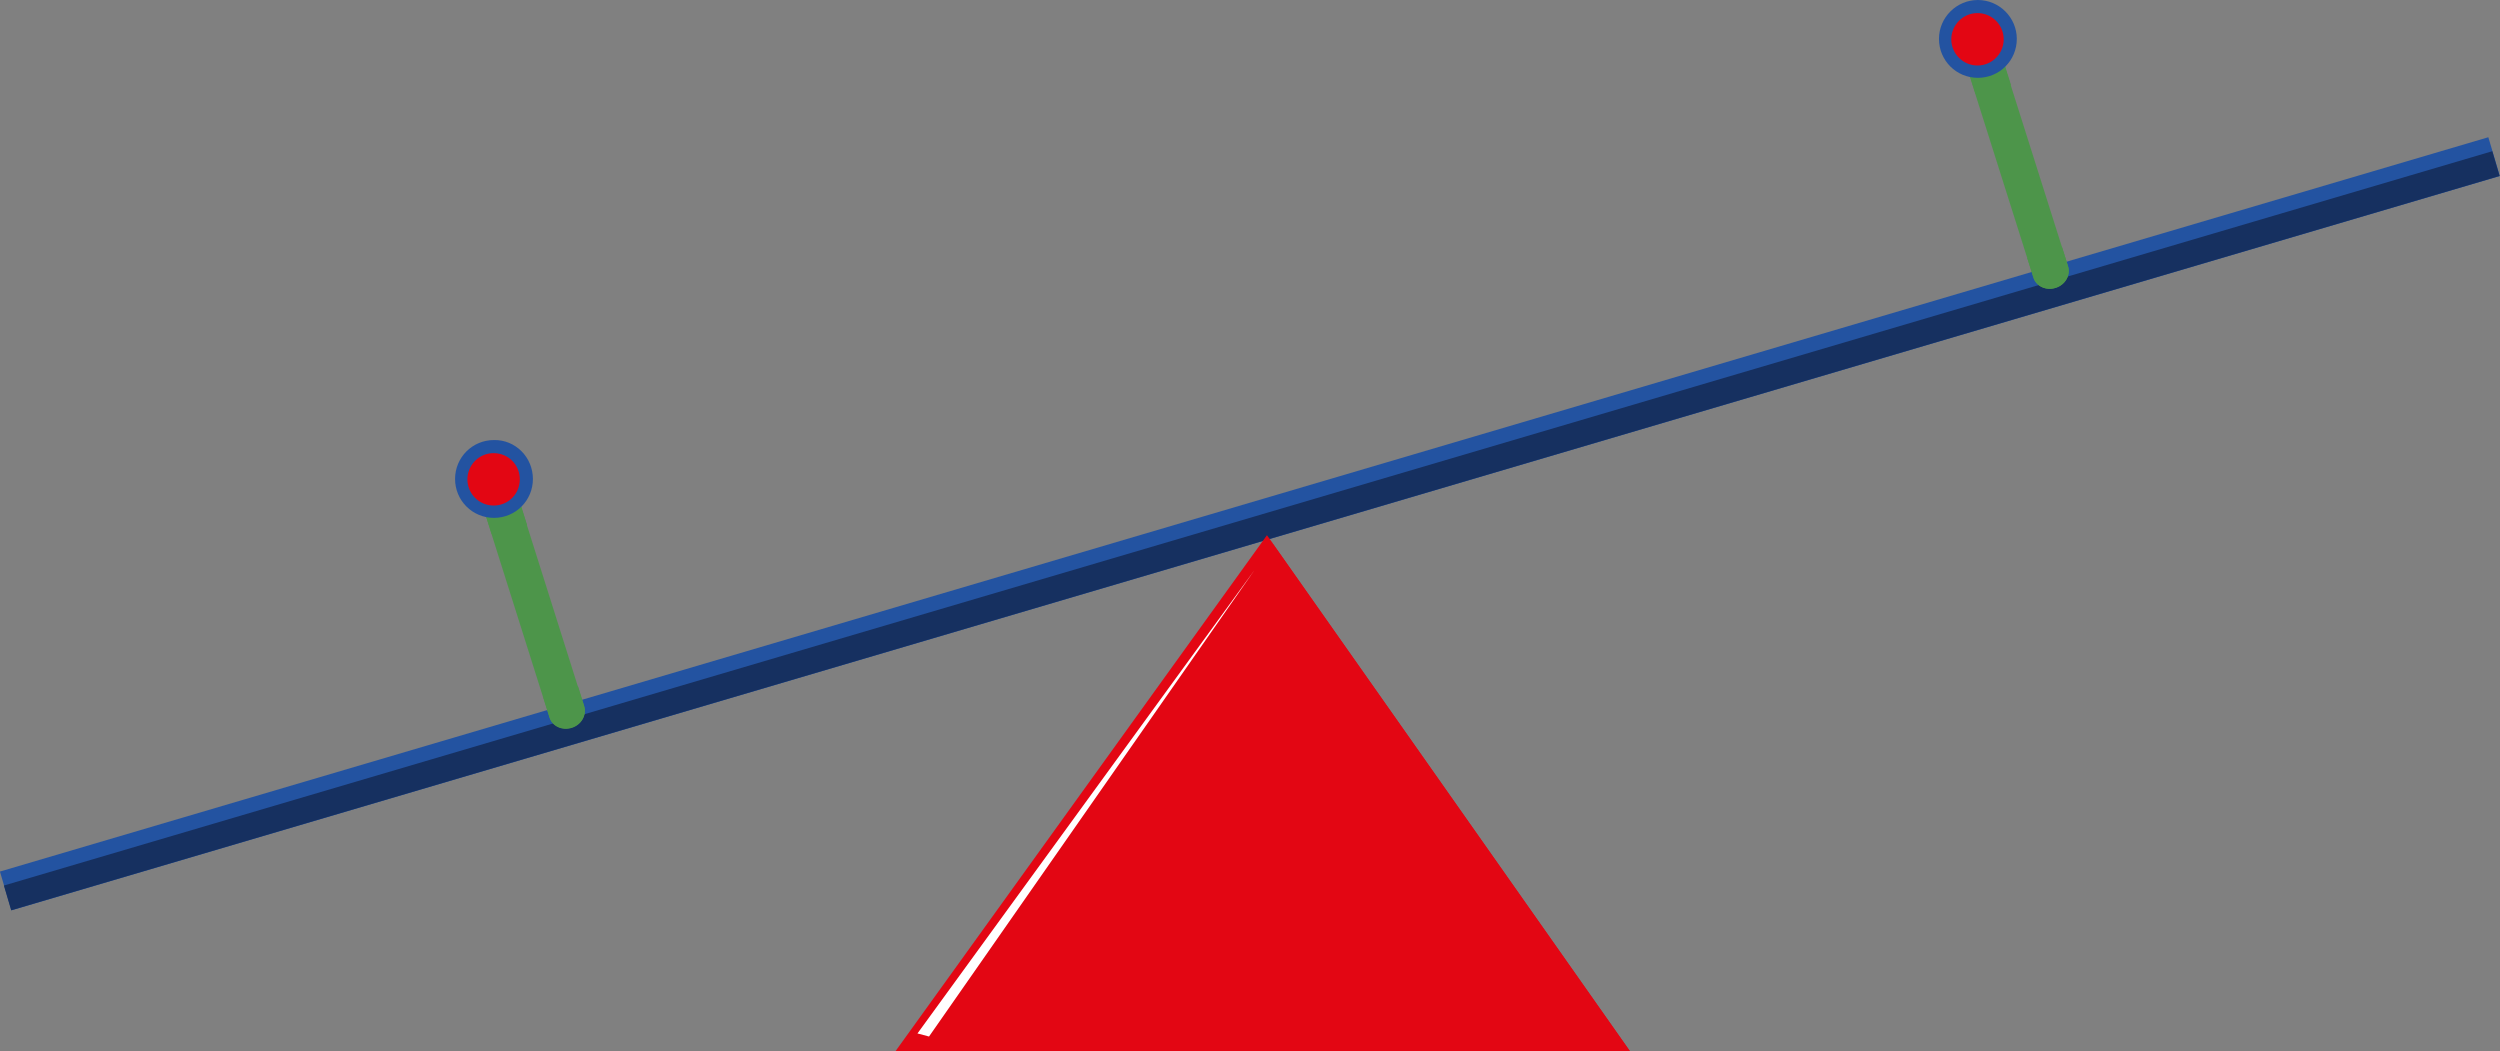 <svg width="64.88" height="27.28" viewBox="0 0 64.88 27.28" xmlns="http://www.w3.org/2000/svg" xmlns:xlink="http://www.w3.org/1999/xlink" xml:space="preserve" overflow="hidden"><rect x="0" y="0" width="64.88" height="27.28" fill="#808080" stroke="none"/><defs></defs><g><rect x="-1.23" y="13.06" width="67.34" height="1.05" fill="#2353A1" transform="matrix(0.959 -0.283 0.283 0.959 -2.518 9.746)"/><rect x="-1.18" y="13.43" width="67.34" height="0.67" fill="#163060" transform="matrix(0.959 -0.283 0.283 0.959 -2.568 9.768)"/></g><g><path d="M42.3 27.28 23.24 27.28 32.88 13.89Z" fill="#E30613"/><path d="M42.3 27.28 23.24 27.28 41.16 26.6 32.88 13.89Z" fill="#E30613"/><path d="M32.56 14.79 23.81 26.82 24.11 26.9Z" fill="#FFFFFF"/></g><g><path d="M15.16 18.33C15.23 18.56 15.09 18.81 14.84 18.89L14.84 18.89C14.59 18.97 14.33 18.85 14.26 18.62L12.26 12.29C12.19 12.06 12.33 11.81 12.58 11.73L12.58 11.73C12.83 11.65 13.09 11.77 13.16 12L15.16 18.33Z" fill="#4D954A"/><path d="M12.76 13.86C13.07 13.79 13.38 13.71 13.68 13.63L13.17 12C13.1 11.77 12.84 11.65 12.59 11.73 12.34 11.81 12.2 12.06 12.27 12.29L12.76 13.86Z" fill="#4D954A"/><path d="M15 17.81C14.7 17.91 14.4 18 14.1 18.1L14.26 18.61C14.33 18.84 14.59 18.96 14.84 18.88 15.09 18.8 15.23 18.55 15.16 18.32L15 17.81Z" fill="#4D954A"/><path d="M13.83 12.43C13.83 12.99 13.38 13.44 12.82 13.44 12.26 13.44 11.81 12.99 11.81 12.43 11.81 11.87 12.26 11.42 12.82 11.42 13.38 11.41 13.83 11.87 13.83 12.43Z" fill="#2353A1"/><path d="M13.49 12.44C13.49 12.82 13.19 13.12 12.81 13.12 12.44 13.12 12.13 12.82 12.13 12.44 12.13 12.07 12.43 11.76 12.81 11.76 13.19 11.76 13.49 12.06 13.49 12.44Z" fill="#E30613"/><path d="M12.97 14.1 14.19 17.82 14.41 17.76 13.23 14Z" fill="#4D954A"/></g><g><path d="M53.67 6.91C53.74 7.14 53.6 7.39 53.35 7.47L53.35 7.47C53.1 7.55 52.84 7.43 52.77 7.2L50.77 0.88C50.7 0.65 50.84 0.4 51.09 0.32L51.09 0.32C51.34 0.24 51.6 0.37 51.67 0.59L53.67 6.91Z" fill="#4D954A"/><path d="M51.27 2.44C51.58 2.37 51.88 2.29 52.19 2.21L51.68 0.58C51.61 0.35 51.35 0.23 51.1 0.31 50.85 0.39 50.71 0.64 50.78 0.87L51.27 2.44Z" fill="#4D954A"/><path d="M53.51 6.4C53.21 6.5 52.91 6.59 52.61 6.69L52.77 7.2C52.84 7.43 53.1 7.55 53.35 7.47 53.6 7.39 53.74 7.14 53.67 6.91L53.51 6.4Z" fill="#4D954A"/><path d="M52.34 1.01C52.34 1.57 51.89 2.02 51.33 2.02 50.77 2.02 50.32 1.57 50.32 1.01 50.32 0.45 50.78 0 51.33 0 51.88 0 52.34 0.45 52.34 1.01Z" fill="#2353A1"/><path d="M52 1.02C52 1.39 51.7 1.7 51.32 1.7 50.95 1.7 50.64 1.4 50.64 1.02 50.64 0.65 50.94 0.34 51.32 0.34 51.7 0.34 52 0.65 52 1.02Z" fill="#E30613"/><path d="M51.48 2.69 52.7 6.41 52.92 6.34 51.73 2.58Z" fill="#4D954A"/></g></svg>